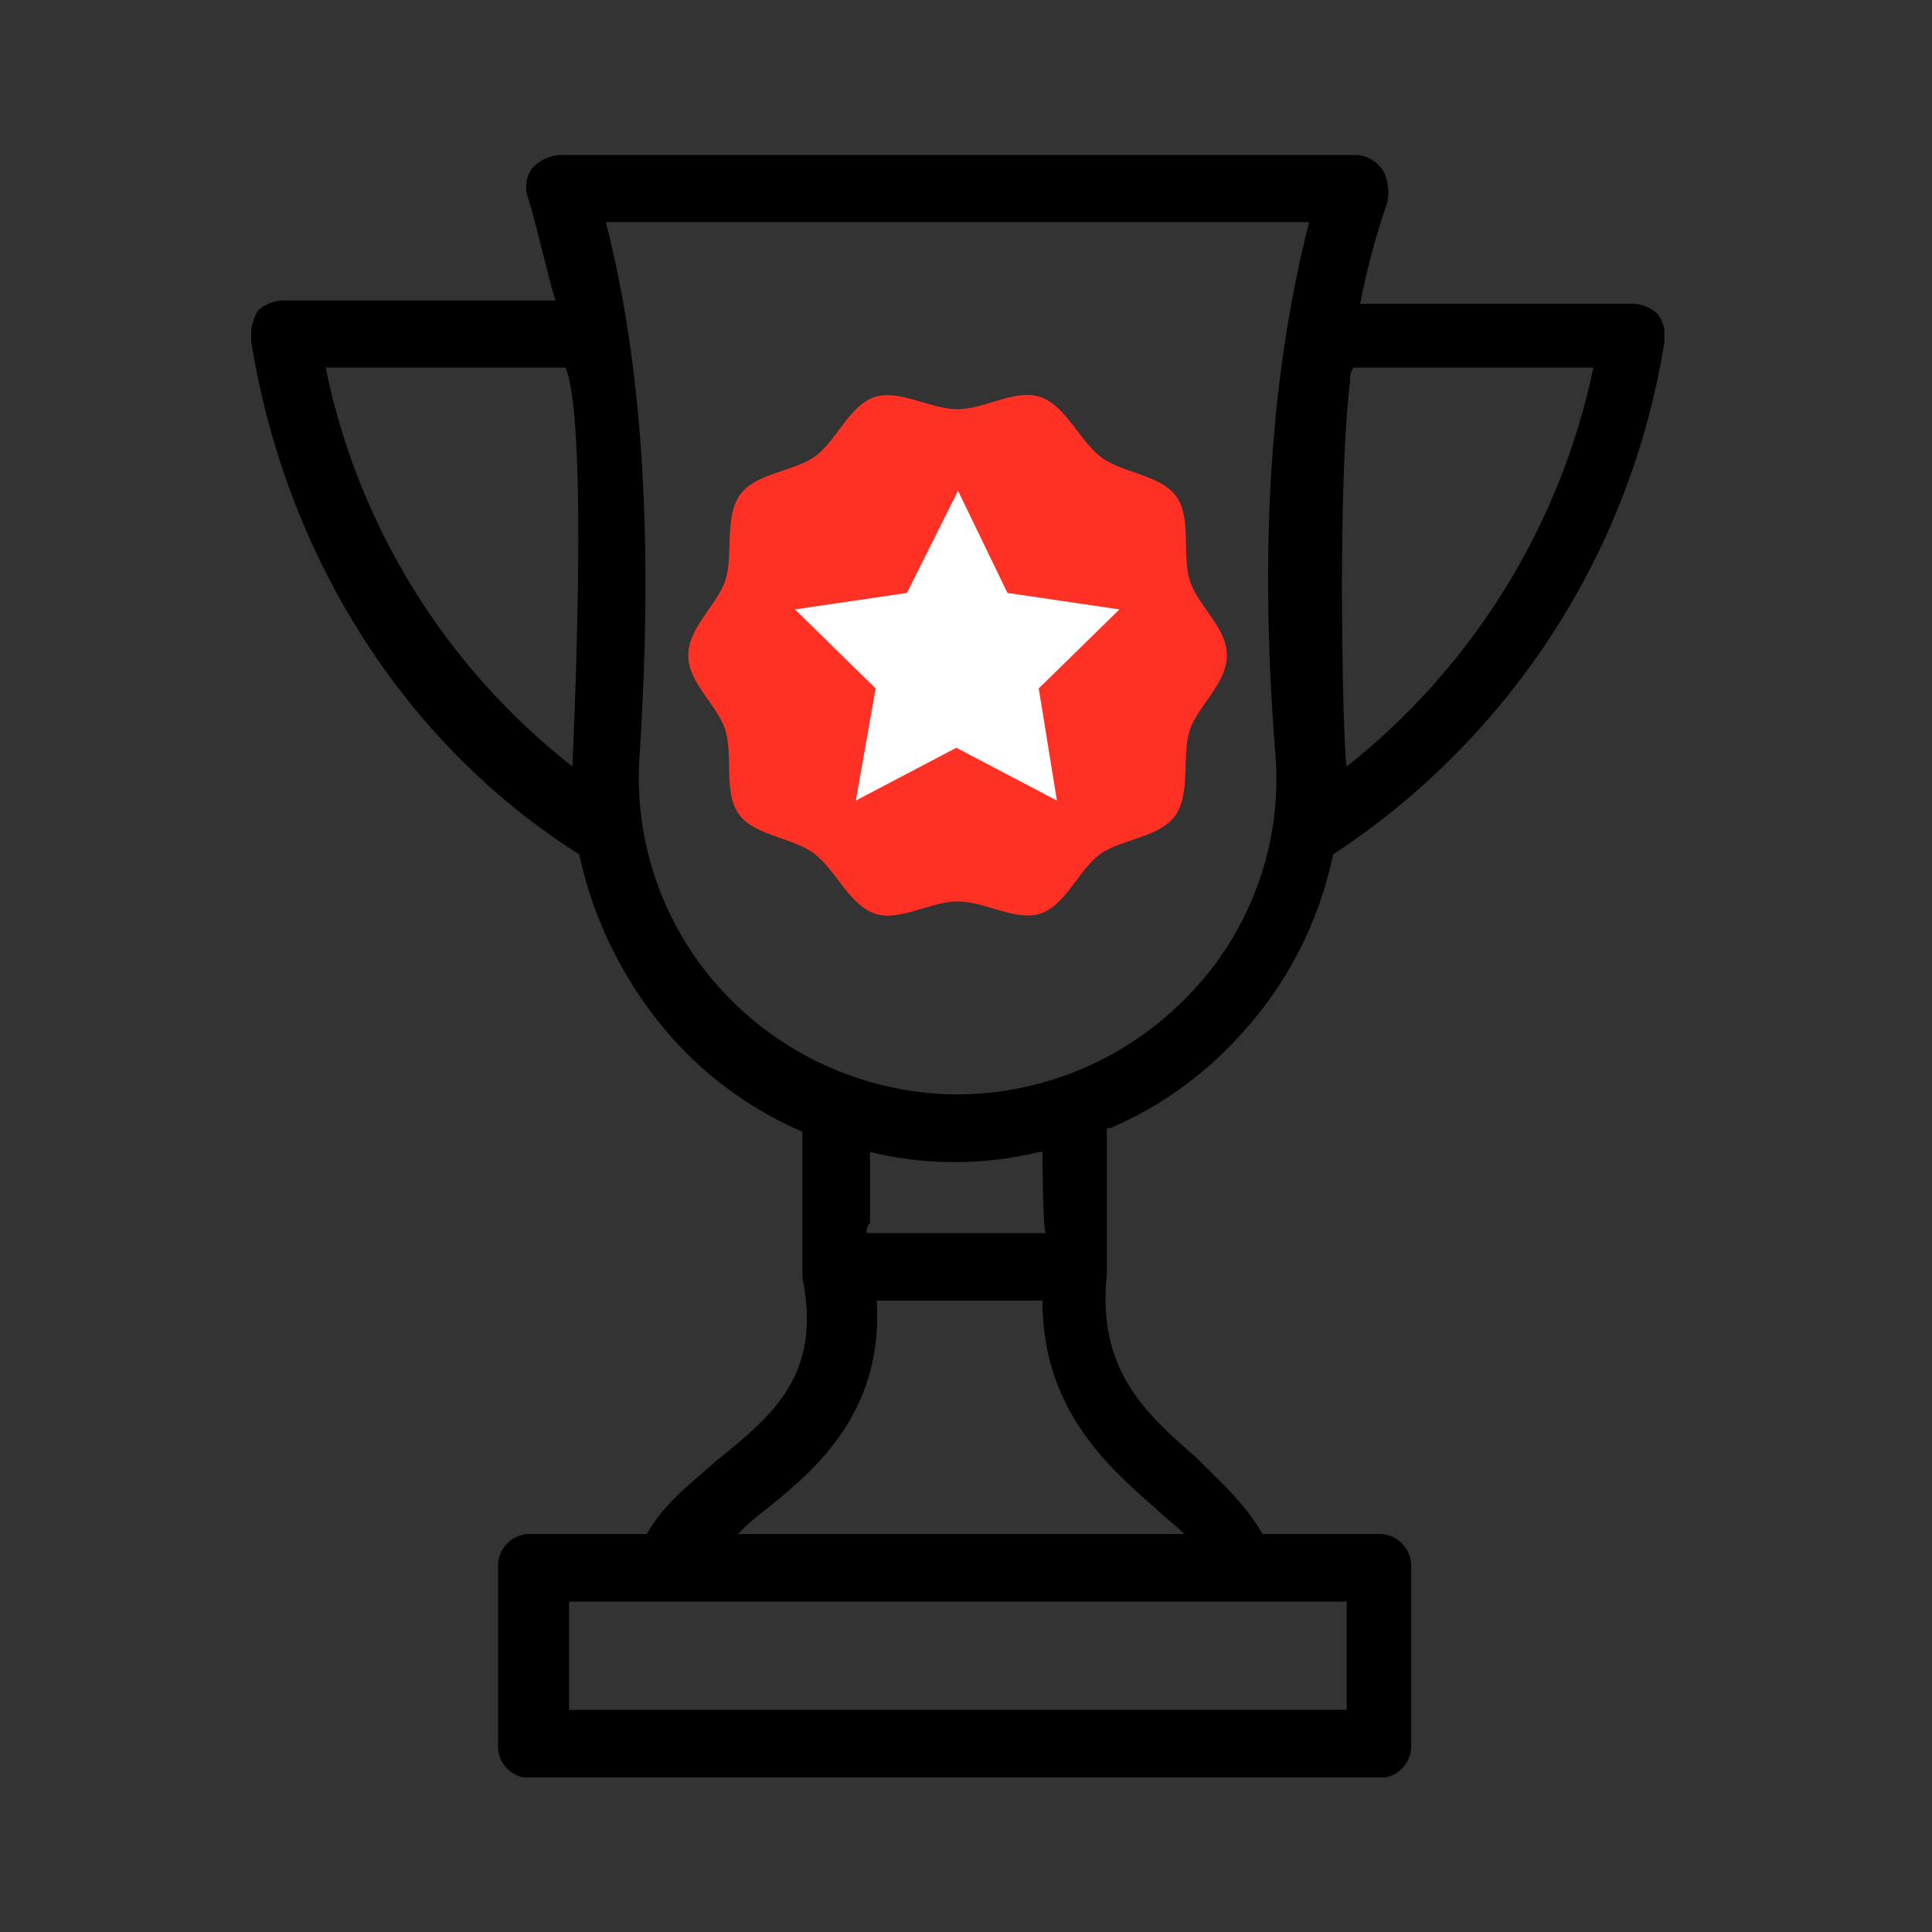 <svg width="100" height="100" viewBox="0 0 100 100" fill="none" xmlns="http://www.w3.org/2000/svg">
<rect x="0" y="0" width="100" height="100" fill="#333333" stroke="none"/>
<g clip-path="url(#clip0_2780_25308)">
<path d="M57.453 58.398C59.981 57.317 62.248 55.707 64.102 53.677C66.575 51.037 68.27 47.765 69.002 44.222C73.555 41.234 77.434 37.327 80.388 32.751C83.342 28.175 85.306 23.032 86.155 17.652C86.192 17.406 86.179 17.156 86.119 16.915C86.058 16.675 85.951 16.448 85.803 16.249C85.424 15.897 84.923 15.709 84.406 15.724H70.404C70.747 13.942 71.216 12.187 71.807 10.472C71.922 9.941 71.859 9.387 71.628 8.896C71.483 8.648 71.28 8.44 71.037 8.288C70.794 8.136 70.517 8.046 70.231 8.025H28.93C28.391 8.073 27.89 8.323 27.527 8.723C27.371 8.951 27.273 9.214 27.243 9.489C27.213 9.764 27.251 10.042 27.354 10.299C27.879 12.047 28.225 13.796 28.75 15.551H14.754C14.236 15.537 13.733 15.725 13.352 16.076C13.069 16.55 12.946 17.102 12.999 17.652C14.754 28.675 20.878 38.476 29.98 44.222C30.75 47.795 32.439 51.105 34.88 53.825C36.731 55.866 38.998 57.486 41.529 58.577V66.103C42.579 71.176 39.953 73.277 37.154 75.551C35.751 76.787 34.355 77.825 33.477 79.401H27.527C27.293 79.386 27.06 79.421 26.841 79.504C26.622 79.587 26.424 79.715 26.258 79.881C26.093 80.046 25.965 80.245 25.882 80.463C25.799 80.682 25.764 80.916 25.778 81.149V90.282C25.764 90.516 25.799 90.749 25.882 90.968C25.965 91.187 26.093 91.385 26.258 91.551C26.424 91.716 26.622 91.844 26.841 91.927C27.06 92.01 27.293 92.045 27.527 92.031H71.282C71.516 92.046 71.751 92.011 71.97 91.929C72.19 91.847 72.39 91.719 72.556 91.553C72.723 91.388 72.852 91.189 72.936 90.97C73.02 90.751 73.056 90.516 73.043 90.282V81.149C73.056 80.916 73.02 80.683 72.937 80.465C72.854 80.246 72.726 80.048 72.561 79.883C72.395 79.718 72.197 79.589 71.979 79.506C71.761 79.423 71.527 79.387 71.294 79.401H65.344C64.466 77.825 63.063 76.601 61.84 75.372C59.214 73.098 56.767 70.824 57.292 65.924V58.398H57.453ZM69.879 19.722C69.853 19.476 69.915 19.229 70.052 19.024H82.478C80.766 27.189 76.247 34.496 69.706 39.675C69.527 39.322 69.181 25.326 69.879 19.722ZM29.628 39.675C23.052 34.527 18.524 27.206 16.855 19.024H29.276C30.511 21.996 29.628 39.322 29.628 39.675ZM69.706 82.898V88.502H29.455V82.898H69.706ZM59.727 77.998C60.252 78.523 60.777 78.875 61.302 79.401H38.205C38.631 78.946 39.098 78.532 39.601 78.165C42.227 76.064 45.731 73.085 45.379 67.314H53.955C53.955 72.752 57.107 75.724 59.727 77.998ZM54.128 63.823H44.859C44.848 63.728 44.858 63.632 44.888 63.541C44.918 63.45 44.967 63.367 45.032 63.298V59.627C47.909 60.326 50.912 60.326 53.788 59.627H53.961C53.961 59.627 53.961 63.65 54.135 63.823H54.128ZM49.562 56.649C47.298 56.638 45.06 56.167 42.985 55.264C40.909 54.361 39.039 53.045 37.488 51.396C35.933 49.745 34.741 47.788 33.987 45.649C33.234 43.51 32.936 41.237 33.113 38.976C33.811 27.946 33.286 19.024 31.358 11.497H67.76C65.838 19.024 65.133 27.946 66.011 38.976C66.2 41.238 65.909 43.514 65.154 45.655C64.4 47.796 63.201 49.753 61.636 51.396C60.085 53.045 58.215 54.361 56.139 55.264C54.063 56.167 51.825 56.638 49.562 56.649Z" fill="black"/>
<path d="M49.562 46.657C48.141 46.657 46.522 47.751 45.237 47.275C43.952 46.799 43.235 45.013 42.147 44.185C41.06 43.357 39.113 43.277 38.273 42.183C37.433 41.09 37.946 39.211 37.562 37.858C37.179 36.505 35.622 35.386 35.622 33.922C35.622 32.457 37.173 31.271 37.562 29.979C37.952 28.688 37.494 26.816 38.273 25.654C39.051 24.492 41.047 24.418 42.147 23.652C43.247 22.886 43.952 21.007 45.237 20.562C46.522 20.117 48.147 21.18 49.562 21.18C50.977 21.18 52.596 20.087 53.888 20.562C55.179 21.038 55.89 22.818 56.977 23.652C58.065 24.486 60.017 24.56 60.852 25.654C61.686 26.748 61.179 28.626 61.562 29.979C61.945 31.333 63.503 32.451 63.503 33.922C63.503 35.392 61.952 36.566 61.562 37.858C61.173 39.149 61.63 41.028 60.852 42.183C60.073 43.339 58.077 43.419 56.977 44.185C55.877 44.952 55.173 46.83 53.888 47.275C52.602 47.72 51.002 46.657 49.562 46.657Z" fill="#FF3124"/>
<path d="M53.764 35.633L57.941 31.543L52.145 30.69L49.587 25.401L46.943 30.69L41.147 31.543L45.324 35.633L44.298 41.436L49.501 38.704L54.704 41.436L53.764 35.633Z" fill="white"/>
</g>
<defs>
<clipPath id="clip0_2780_25308">
<rect width="73.149" height="84" fill="white" transform="translate(13 8)"/>
</clipPath>
</defs>
</svg>
